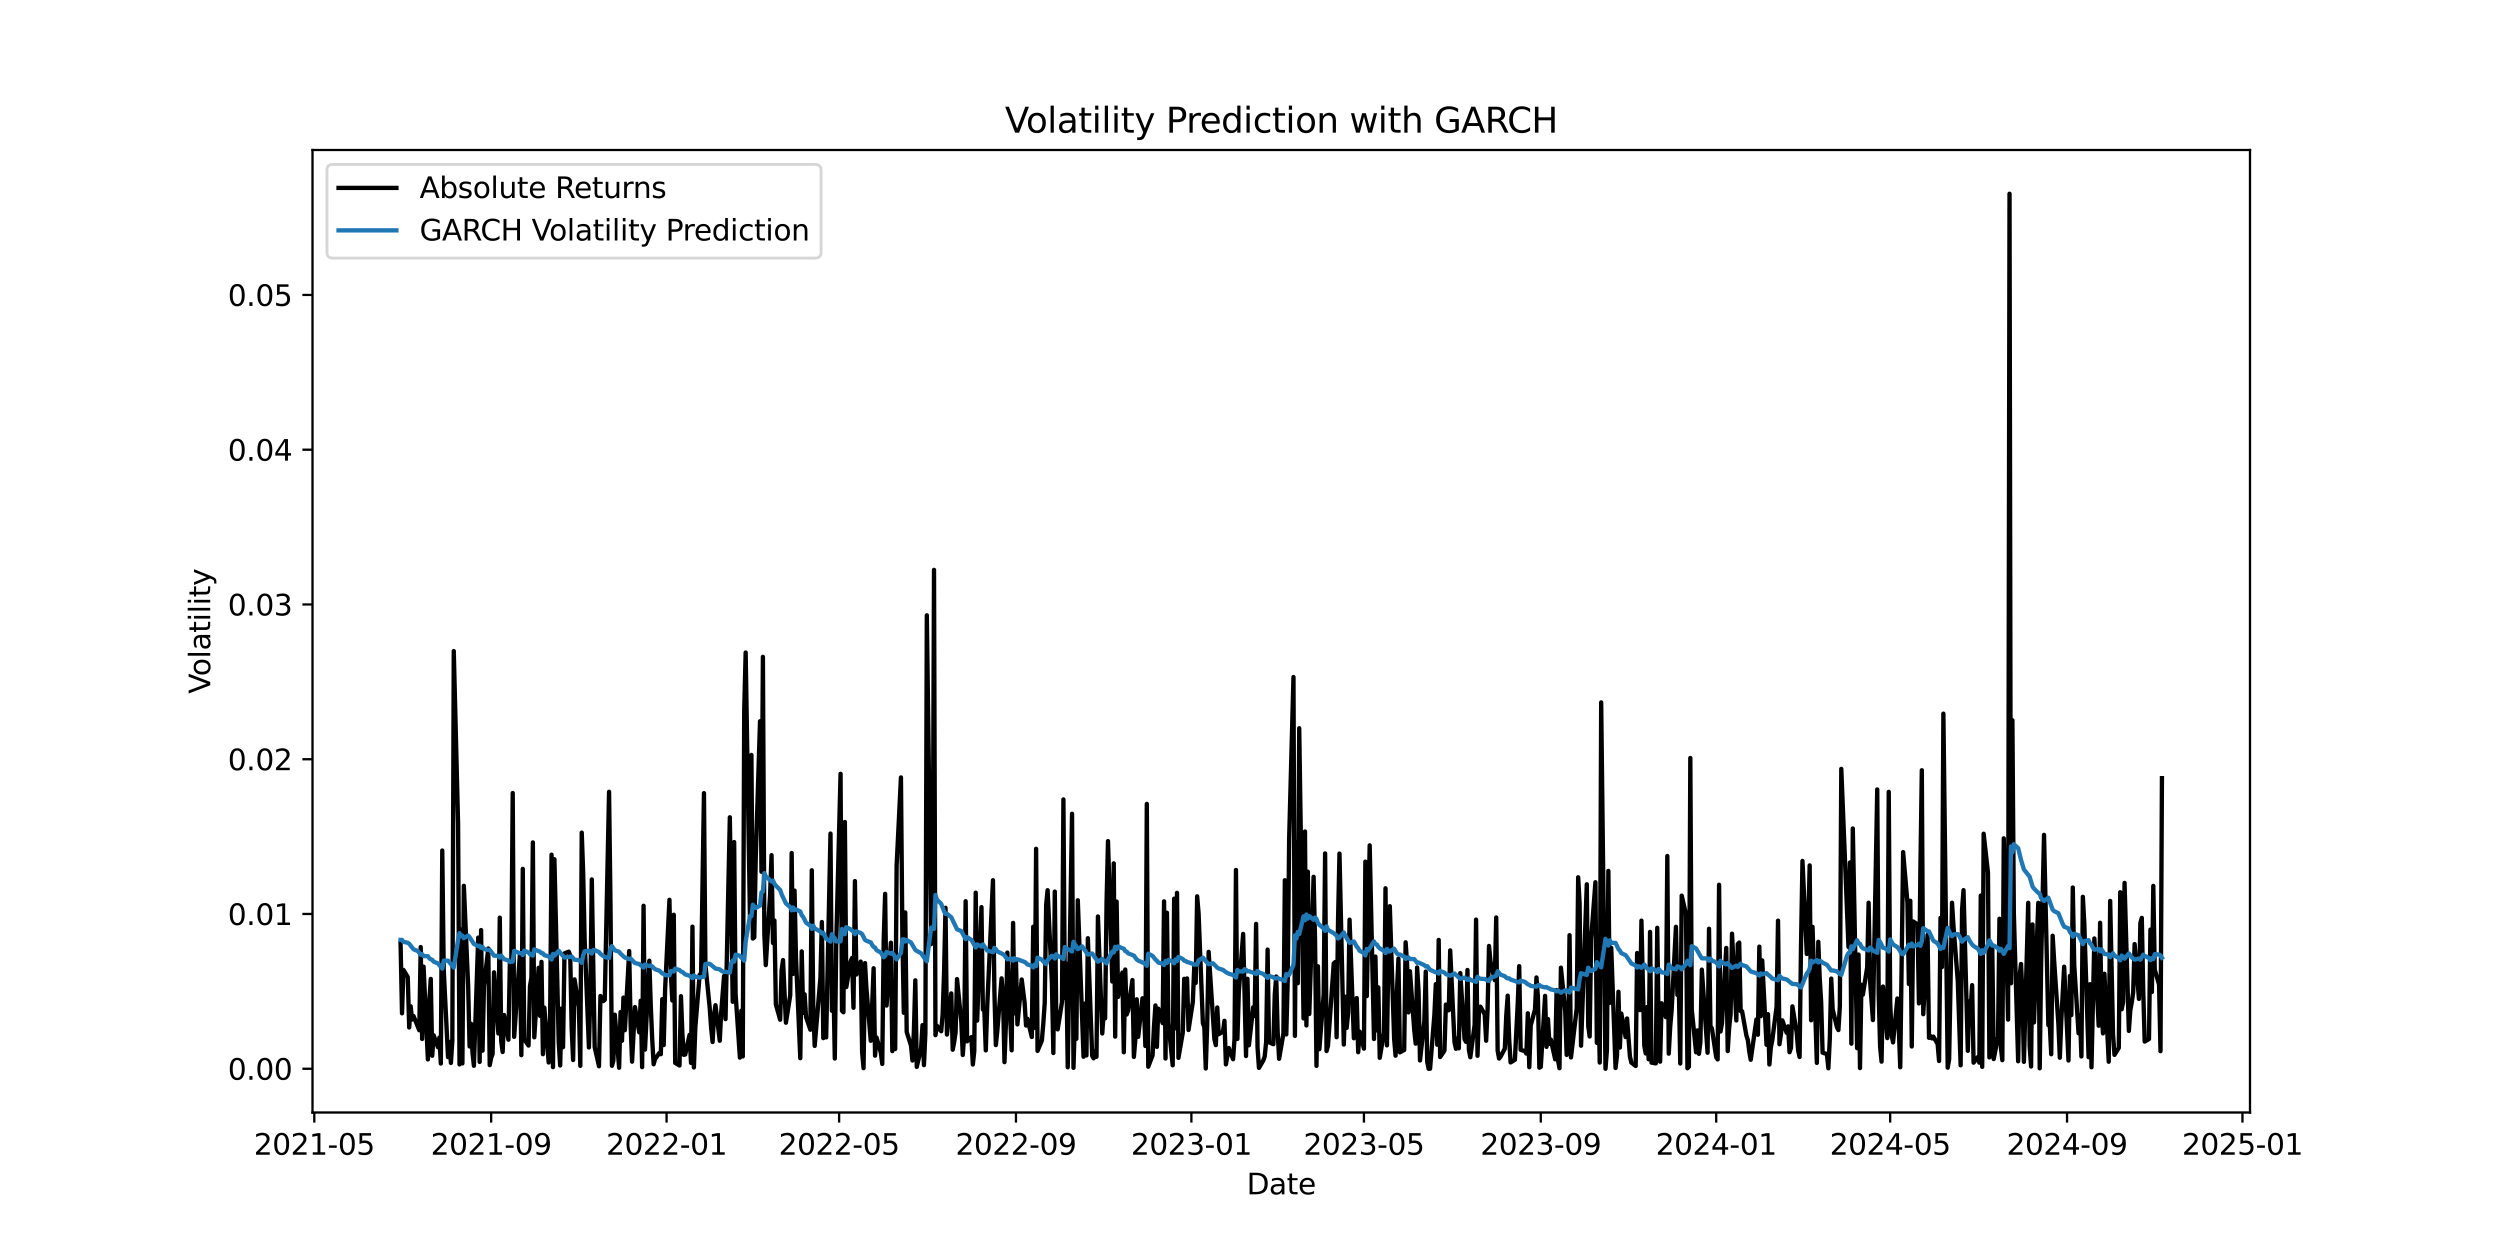 <?xml version="1.0" encoding="utf-8" standalone="no"?>
<!DOCTYPE svg PUBLIC "-//W3C//DTD SVG 1.1//EN"
  "http://www.w3.org/Graphics/SVG/1.1/DTD/svg11.dtd">
<svg xmlns:xlink="http://www.w3.org/1999/xlink" width="864pt" height="432pt" viewBox="0 0 864 432" xmlns="http://www.w3.org/2000/svg" version="1.1">
 <defs>
  <style type="text/css">*{stroke-linejoin: round; stroke-linecap: butt}</style>
 </defs>
 <g id="figure_1">
  <g id="patch_1">
   <path d="M 0 432 
L 864 432 
L 864 0 
L 0 0 
z
" style="fill: #ffffff"/>
  </g>
  <g id="axes_1">
   <g id="patch_2">
    <path d="M 108 384.48 
L 777.6 384.48 
L 777.6 51.84 
L 108 51.84 
z
" style="fill: #ffffff"/>
   </g>
   <g id="matplotlib.axis_1">
    <g id="xtick_1">
     <g id="line2d_1">
      <defs>
       <path id="me0368685c5" d="M 0 0 
L 0 3.5 
" style="stroke: #000000; stroke-width: 0.8"/>
      </defs>
      <g>
       <use xlink:href="#me0368685c5" x="108.621" y="384.48" style="stroke: #000000; stroke-width: 0.8"/>
      </g>
     </g>
     <g id="text_1">
      <!-- 2021-05 -->
      <g transform="translate(87.73 399.078) scale(0.1 -0.1)">
       <defs>
        <path id="DejaVuSans-32" d="M 1228 531 
L 3431 531 
L 3431 0 
L 469 0 
L 469 531 
Q 828 903 1448 1529 
Q 2069 2156 2228 2338 
Q 2531 2678 2651 2914 
Q 2772 3150 2772 3378 
Q 2772 3750 2511 3984 
Q 2250 4219 1831 4219 
Q 1534 4219 1204 4116 
Q 875 4013 500 3803 
L 500 4441 
Q 881 4594 1212 4672 
Q 1544 4750 1819 4750 
Q 2544 4750 2975 4387 
Q 3406 4025 3406 3419 
Q 3406 3131 3298 2873 
Q 3191 2616 2906 2266 
Q 2828 2175 2409 1742 
Q 1991 1309 1228 531 
z
" transform="scale(0.016)"/>
        <path id="DejaVuSans-30" d="M 2034 4250 
Q 1547 4250 1301 3770 
Q 1056 3291 1056 2328 
Q 1056 1369 1301 889 
Q 1547 409 2034 409 
Q 2525 409 2770 889 
Q 3016 1369 3016 2328 
Q 3016 3291 2770 3770 
Q 2525 4250 2034 4250 
z
M 2034 4750 
Q 2819 4750 3233 4129 
Q 3647 3509 3647 2328 
Q 3647 1150 3233 529 
Q 2819 -91 2034 -91 
Q 1250 -91 836 529 
Q 422 1150 422 2328 
Q 422 3509 836 4129 
Q 1250 4750 2034 4750 
z
" transform="scale(0.016)"/>
        <path id="DejaVuSans-31" d="M 794 531 
L 1825 531 
L 1825 4091 
L 703 3866 
L 703 4441 
L 1819 4666 
L 2450 4666 
L 2450 531 
L 3481 531 
L 3481 0 
L 794 0 
L 794 531 
z
" transform="scale(0.016)"/>
        <path id="DejaVuSans-2d" d="M 313 2009 
L 1997 2009 
L 1997 1497 
L 313 1497 
L 313 2009 
z
" transform="scale(0.016)"/>
        <path id="DejaVuSans-35" d="M 691 4666 
L 3169 4666 
L 3169 4134 
L 1269 4134 
L 1269 2991 
Q 1406 3038 1543 3061 
Q 1681 3084 1819 3084 
Q 2600 3084 3056 2656 
Q 3513 2228 3513 1497 
Q 3513 744 3044 326 
Q 2575 -91 1722 -91 
Q 1428 -91 1123 -41 
Q 819 9 494 109 
L 494 744 
Q 775 591 1075 516 
Q 1375 441 1709 441 
Q 2250 441 2565 725 
Q 2881 1009 2881 1497 
Q 2881 1984 2565 2268 
Q 2250 2553 1709 2553 
Q 1456 2553 1204 2497 
Q 953 2441 691 2322 
L 691 4666 
z
" transform="scale(0.016)"/>
       </defs>
       <use xlink:href="#DejaVuSans-32"/>
       <use xlink:href="#DejaVuSans-30" x="63.623"/>
       <use xlink:href="#DejaVuSans-32" x="127.246"/>
       <use xlink:href="#DejaVuSans-31" x="190.869"/>
       <use xlink:href="#DejaVuSans-2d" x="254.492"/>
       <use xlink:href="#DejaVuSans-30" x="290.576"/>
       <use xlink:href="#DejaVuSans-35" x="354.199"/>
      </g>
     </g>
    </g>
    <g id="xtick_2">
     <g id="line2d_2">
      <g>
       <use xlink:href="#me0368685c5" x="169.742" y="384.48" style="stroke: #000000; stroke-width: 0.8"/>
      </g>
     </g>
     <g id="text_2">
      <!-- 2021-09 -->
      <g transform="translate(148.851 399.078) scale(0.1 -0.1)">
       <defs>
        <path id="DejaVuSans-39" d="M 703 97 
L 703 672 
Q 941 559 1184 500 
Q 1428 441 1663 441 
Q 2288 441 2617 861 
Q 2947 1281 2994 2138 
Q 2813 1869 2534 1725 
Q 2256 1581 1919 1581 
Q 1219 1581 811 2004 
Q 403 2428 403 3163 
Q 403 3881 828 4315 
Q 1253 4750 1959 4750 
Q 2769 4750 3195 4129 
Q 3622 3509 3622 2328 
Q 3622 1225 3098 567 
Q 2575 -91 1691 -91 
Q 1453 -91 1209 -44 
Q 966 3 703 97 
z
M 1959 2075 
Q 2384 2075 2632 2365 
Q 2881 2656 2881 3163 
Q 2881 3666 2632 3958 
Q 2384 4250 1959 4250 
Q 1534 4250 1286 3958 
Q 1038 3666 1038 3163 
Q 1038 2656 1286 2365 
Q 1534 2075 1959 2075 
z
" transform="scale(0.016)"/>
       </defs>
       <use xlink:href="#DejaVuSans-32"/>
       <use xlink:href="#DejaVuSans-30" x="63.623"/>
       <use xlink:href="#DejaVuSans-32" x="127.246"/>
       <use xlink:href="#DejaVuSans-31" x="190.869"/>
       <use xlink:href="#DejaVuSans-2d" x="254.492"/>
       <use xlink:href="#DejaVuSans-30" x="290.576"/>
       <use xlink:href="#DejaVuSans-39" x="354.199"/>
      </g>
     </g>
    </g>
    <g id="xtick_3">
     <g id="line2d_3">
      <g>
       <use xlink:href="#me0368685c5" x="230.367" y="384.48" style="stroke: #000000; stroke-width: 0.8"/>
      </g>
     </g>
     <g id="text_3">
      <!-- 2022-01 -->
      <g transform="translate(209.475 399.078) scale(0.1 -0.1)">
       <use xlink:href="#DejaVuSans-32"/>
       <use xlink:href="#DejaVuSans-30" x="63.623"/>
       <use xlink:href="#DejaVuSans-32" x="127.246"/>
       <use xlink:href="#DejaVuSans-32" x="190.869"/>
       <use xlink:href="#DejaVuSans-2d" x="254.492"/>
       <use xlink:href="#DejaVuSans-30" x="290.576"/>
       <use xlink:href="#DejaVuSans-31" x="354.199"/>
      </g>
     </g>
    </g>
    <g id="xtick_4">
     <g id="line2d_4">
      <g>
       <use xlink:href="#me0368685c5" x="289.997" y="384.48" style="stroke: #000000; stroke-width: 0.8"/>
      </g>
     </g>
     <g id="text_4">
      <!-- 2022-05 -->
      <g transform="translate(269.106 399.078) scale(0.1 -0.1)">
       <use xlink:href="#DejaVuSans-32"/>
       <use xlink:href="#DejaVuSans-30" x="63.623"/>
       <use xlink:href="#DejaVuSans-32" x="127.246"/>
       <use xlink:href="#DejaVuSans-32" x="190.869"/>
       <use xlink:href="#DejaVuSans-2d" x="254.492"/>
       <use xlink:href="#DejaVuSans-30" x="290.576"/>
       <use xlink:href="#DejaVuSans-35" x="354.199"/>
      </g>
     </g>
    </g>
    <g id="xtick_5">
     <g id="line2d_5">
      <g>
       <use xlink:href="#me0368685c5" x="351.118" y="384.48" style="stroke: #000000; stroke-width: 0.8"/>
      </g>
     </g>
     <g id="text_5">
      <!-- 2022-09 -->
      <g transform="translate(330.227 399.078) scale(0.1 -0.1)">
       <use xlink:href="#DejaVuSans-32"/>
       <use xlink:href="#DejaVuSans-30" x="63.623"/>
       <use xlink:href="#DejaVuSans-32" x="127.246"/>
       <use xlink:href="#DejaVuSans-32" x="190.869"/>
       <use xlink:href="#DejaVuSans-2d" x="254.492"/>
       <use xlink:href="#DejaVuSans-30" x="290.576"/>
       <use xlink:href="#DejaVuSans-39" x="354.199"/>
      </g>
     </g>
    </g>
    <g id="xtick_6">
     <g id="line2d_6">
      <g>
       <use xlink:href="#me0368685c5" x="411.742" y="384.48" style="stroke: #000000; stroke-width: 0.8"/>
      </g>
     </g>
     <g id="text_6">
      <!-- 2023-01 -->
      <g transform="translate(390.851 399.078) scale(0.1 -0.1)">
       <defs>
        <path id="DejaVuSans-33" d="M 2597 2516 
Q 3050 2419 3304 2112 
Q 3559 1806 3559 1356 
Q 3559 666 3084 287 
Q 2609 -91 1734 -91 
Q 1441 -91 1130 -33 
Q 819 25 488 141 
L 488 750 
Q 750 597 1062 519 
Q 1375 441 1716 441 
Q 2309 441 2620 675 
Q 2931 909 2931 1356 
Q 2931 1769 2642 2001 
Q 2353 2234 1838 2234 
L 1294 2234 
L 1294 2753 
L 1863 2753 
Q 2328 2753 2575 2939 
Q 2822 3125 2822 3475 
Q 2822 3834 2567 4026 
Q 2313 4219 1838 4219 
Q 1578 4219 1281 4162 
Q 984 4106 628 3988 
L 628 4550 
Q 988 4650 1302 4700 
Q 1616 4750 1894 4750 
Q 2613 4750 3031 4423 
Q 3450 4097 3450 3541 
Q 3450 3153 3228 2886 
Q 3006 2619 2597 2516 
z
" transform="scale(0.016)"/>
       </defs>
       <use xlink:href="#DejaVuSans-32"/>
       <use xlink:href="#DejaVuSans-30" x="63.623"/>
       <use xlink:href="#DejaVuSans-32" x="127.246"/>
       <use xlink:href="#DejaVuSans-33" x="190.869"/>
       <use xlink:href="#DejaVuSans-2d" x="254.492"/>
       <use xlink:href="#DejaVuSans-30" x="290.576"/>
       <use xlink:href="#DejaVuSans-31" x="354.199"/>
      </g>
     </g>
    </g>
    <g id="xtick_7">
     <g id="line2d_7">
      <g>
       <use xlink:href="#me0368685c5" x="471.373" y="384.48" style="stroke: #000000; stroke-width: 0.8"/>
      </g>
     </g>
     <g id="text_7">
      <!-- 2023-05 -->
      <g transform="translate(450.482 399.078) scale(0.1 -0.1)">
       <use xlink:href="#DejaVuSans-32"/>
       <use xlink:href="#DejaVuSans-30" x="63.623"/>
       <use xlink:href="#DejaVuSans-32" x="127.246"/>
       <use xlink:href="#DejaVuSans-33" x="190.869"/>
       <use xlink:href="#DejaVuSans-2d" x="254.492"/>
       <use xlink:href="#DejaVuSans-30" x="290.576"/>
       <use xlink:href="#DejaVuSans-35" x="354.199"/>
      </g>
     </g>
    </g>
    <g id="xtick_8">
     <g id="line2d_8">
      <g>
       <use xlink:href="#me0368685c5" x="532.494" y="384.48" style="stroke: #000000; stroke-width: 0.8"/>
      </g>
     </g>
     <g id="text_8">
      <!-- 2023-09 -->
      <g transform="translate(511.603 399.078) scale(0.1 -0.1)">
       <use xlink:href="#DejaVuSans-32"/>
       <use xlink:href="#DejaVuSans-30" x="63.623"/>
       <use xlink:href="#DejaVuSans-32" x="127.246"/>
       <use xlink:href="#DejaVuSans-33" x="190.869"/>
       <use xlink:href="#DejaVuSans-2d" x="254.492"/>
       <use xlink:href="#DejaVuSans-30" x="290.576"/>
       <use xlink:href="#DejaVuSans-39" x="354.199"/>
      </g>
     </g>
    </g>
    <g id="xtick_9">
     <g id="line2d_9">
      <g>
       <use xlink:href="#me0368685c5" x="593.118" y="384.48" style="stroke: #000000; stroke-width: 0.8"/>
      </g>
     </g>
     <g id="text_9">
      <!-- 2024-01 -->
      <g transform="translate(572.227 399.078) scale(0.1 -0.1)">
       <defs>
        <path id="DejaVuSans-34" d="M 2419 4116 
L 825 1625 
L 2419 1625 
L 2419 4116 
z
M 2253 4666 
L 3047 4666 
L 3047 1625 
L 3713 1625 
L 3713 1100 
L 3047 1100 
L 3047 0 
L 2419 0 
L 2419 1100 
L 313 1100 
L 313 1709 
L 2253 4666 
z
" transform="scale(0.016)"/>
       </defs>
       <use xlink:href="#DejaVuSans-32"/>
       <use xlink:href="#DejaVuSans-30" x="63.623"/>
       <use xlink:href="#DejaVuSans-32" x="127.246"/>
       <use xlink:href="#DejaVuSans-34" x="190.869"/>
       <use xlink:href="#DejaVuSans-2d" x="254.492"/>
       <use xlink:href="#DejaVuSans-30" x="290.576"/>
       <use xlink:href="#DejaVuSans-31" x="354.199"/>
      </g>
     </g>
    </g>
    <g id="xtick_10">
     <g id="line2d_10">
      <g>
       <use xlink:href="#me0368685c5" x="653.246" y="384.48" style="stroke: #000000; stroke-width: 0.8"/>
      </g>
     </g>
     <g id="text_10">
      <!-- 2024-05 -->
      <g transform="translate(632.354 399.078) scale(0.1 -0.1)">
       <use xlink:href="#DejaVuSans-32"/>
       <use xlink:href="#DejaVuSans-30" x="63.623"/>
       <use xlink:href="#DejaVuSans-32" x="127.246"/>
       <use xlink:href="#DejaVuSans-34" x="190.869"/>
       <use xlink:href="#DejaVuSans-2d" x="254.492"/>
       <use xlink:href="#DejaVuSans-30" x="290.576"/>
       <use xlink:href="#DejaVuSans-35" x="354.199"/>
      </g>
     </g>
    </g>
    <g id="xtick_11">
     <g id="line2d_11">
      <g>
       <use xlink:href="#me0368685c5" x="714.367" y="384.48" style="stroke: #000000; stroke-width: 0.8"/>
      </g>
     </g>
     <g id="text_11">
      <!-- 2024-09 -->
      <g transform="translate(693.475 399.078) scale(0.1 -0.1)">
       <use xlink:href="#DejaVuSans-32"/>
       <use xlink:href="#DejaVuSans-30" x="63.623"/>
       <use xlink:href="#DejaVuSans-32" x="127.246"/>
       <use xlink:href="#DejaVuSans-34" x="190.869"/>
       <use xlink:href="#DejaVuSans-2d" x="254.492"/>
       <use xlink:href="#DejaVuSans-30" x="290.576"/>
       <use xlink:href="#DejaVuSans-39" x="354.199"/>
      </g>
     </g>
    </g>
    <g id="xtick_12">
     <g id="line2d_12">
      <g>
       <use xlink:href="#me0368685c5" x="774.991" y="384.48" style="stroke: #000000; stroke-width: 0.8"/>
      </g>
     </g>
     <g id="text_12">
      <!-- 2025-01 -->
      <g transform="translate(754.1 399.078) scale(0.1 -0.1)">
       <use xlink:href="#DejaVuSans-32"/>
       <use xlink:href="#DejaVuSans-30" x="63.623"/>
       <use xlink:href="#DejaVuSans-32" x="127.246"/>
       <use xlink:href="#DejaVuSans-35" x="190.869"/>
       <use xlink:href="#DejaVuSans-2d" x="254.492"/>
       <use xlink:href="#DejaVuSans-30" x="290.576"/>
       <use xlink:href="#DejaVuSans-31" x="354.199"/>
      </g>
     </g>
    </g>
    <g id="text_13">
     <!-- Date -->
     <g transform="translate(430.849 412.757) scale(0.1 -0.1)">
      <defs>
       <path id="DejaVuSans-44" d="M 1259 4147 
L 1259 519 
L 2022 519 
Q 2988 519 3436 956 
Q 3884 1394 3884 2338 
Q 3884 3275 3436 3711 
Q 2988 4147 2022 4147 
L 1259 4147 
z
M 628 4666 
L 1925 4666 
Q 3281 4666 3915 4102 
Q 4550 3538 4550 2338 
Q 4550 1131 3912 565 
Q 3275 0 1925 0 
L 628 0 
L 628 4666 
z
" transform="scale(0.016)"/>
       <path id="DejaVuSans-61" d="M 2194 1759 
Q 1497 1759 1228 1600 
Q 959 1441 959 1056 
Q 959 750 1161 570 
Q 1363 391 1709 391 
Q 2188 391 2477 730 
Q 2766 1069 2766 1631 
L 2766 1759 
L 2194 1759 
z
M 3341 1997 
L 3341 0 
L 2766 0 
L 2766 531 
Q 2569 213 2275 61 
Q 1981 -91 1556 -91 
Q 1019 -91 701 211 
Q 384 513 384 1019 
Q 384 1609 779 1909 
Q 1175 2209 1959 2209 
L 2766 2209 
L 2766 2266 
Q 2766 2663 2505 2880 
Q 2244 3097 1772 3097 
Q 1472 3097 1187 3025 
Q 903 2953 641 2809 
L 641 3341 
Q 956 3463 1253 3523 
Q 1550 3584 1831 3584 
Q 2591 3584 2966 3190 
Q 3341 2797 3341 1997 
z
" transform="scale(0.016)"/>
       <path id="DejaVuSans-74" d="M 1172 4494 
L 1172 3500 
L 2356 3500 
L 2356 3053 
L 1172 3053 
L 1172 1153 
Q 1172 725 1289 603 
Q 1406 481 1766 481 
L 2356 481 
L 2356 0 
L 1766 0 
Q 1100 0 847 248 
Q 594 497 594 1153 
L 594 3053 
L 172 3053 
L 172 3500 
L 594 3500 
L 594 4494 
L 1172 4494 
z
" transform="scale(0.016)"/>
       <path id="DejaVuSans-65" d="M 3597 1894 
L 3597 1613 
L 953 1613 
Q 991 1019 1311 708 
Q 1631 397 2203 397 
Q 2534 397 2845 478 
Q 3156 559 3463 722 
L 3463 178 
Q 3153 47 2828 -22 
Q 2503 -91 2169 -91 
Q 1331 -91 842 396 
Q 353 884 353 1716 
Q 353 2575 817 3079 
Q 1281 3584 2069 3584 
Q 2775 3584 3186 3129 
Q 3597 2675 3597 1894 
z
M 3022 2063 
Q 3016 2534 2758 2815 
Q 2500 3097 2075 3097 
Q 1594 3097 1305 2825 
Q 1016 2553 972 2059 
L 3022 2063 
z
" transform="scale(0.016)"/>
      </defs>
      <use xlink:href="#DejaVuSans-44"/>
      <use xlink:href="#DejaVuSans-61" x="77.002"/>
      <use xlink:href="#DejaVuSans-74" x="138.281"/>
      <use xlink:href="#DejaVuSans-65" x="177.49"/>
     </g>
    </g>
   </g>
   <g id="matplotlib.axis_2">
    <g id="ytick_1">
     <g id="line2d_13">
      <defs>
       <path id="m26ad9f6395" d="M 0 0 
L -3.5 0 
" style="stroke: #000000; stroke-width: 0.8"/>
      </defs>
      <g>
       <use xlink:href="#m26ad9f6395" x="108" y="369.36" style="stroke: #000000; stroke-width: 0.8"/>
      </g>
     </g>
     <g id="text_14">
      <!-- 0.00 -->
      <g transform="translate(78.734 373.159) scale(0.1 -0.1)">
       <defs>
        <path id="DejaVuSans-2e" d="M 684 794 
L 1344 794 
L 1344 0 
L 684 0 
L 684 794 
z
" transform="scale(0.016)"/>
       </defs>
       <use xlink:href="#DejaVuSans-30"/>
       <use xlink:href="#DejaVuSans-2e" x="63.623"/>
       <use xlink:href="#DejaVuSans-30" x="95.41"/>
       <use xlink:href="#DejaVuSans-30" x="159.033"/>
      </g>
     </g>
    </g>
    <g id="ytick_2">
     <g id="line2d_14">
      <g>
       <use xlink:href="#m26ad9f6395" x="108" y="315.873" style="stroke: #000000; stroke-width: 0.8"/>
      </g>
     </g>
     <g id="text_15">
      <!-- 0.01 -->
      <g transform="translate(78.734 319.673) scale(0.1 -0.1)">
       <use xlink:href="#DejaVuSans-30"/>
       <use xlink:href="#DejaVuSans-2e" x="63.623"/>
       <use xlink:href="#DejaVuSans-30" x="95.41"/>
       <use xlink:href="#DejaVuSans-31" x="159.033"/>
      </g>
     </g>
    </g>
    <g id="ytick_3">
     <g id="line2d_15">
      <g>
       <use xlink:href="#m26ad9f6395" x="108" y="262.387" style="stroke: #000000; stroke-width: 0.8"/>
      </g>
     </g>
     <g id="text_16">
      <!-- 0.02 -->
      <g transform="translate(78.734 266.186) scale(0.1 -0.1)">
       <use xlink:href="#DejaVuSans-30"/>
       <use xlink:href="#DejaVuSans-2e" x="63.623"/>
       <use xlink:href="#DejaVuSans-30" x="95.41"/>
       <use xlink:href="#DejaVuSans-32" x="159.033"/>
      </g>
     </g>
    </g>
    <g id="ytick_4">
     <g id="line2d_16">
      <g>
       <use xlink:href="#m26ad9f6395" x="108" y="208.9" style="stroke: #000000; stroke-width: 0.8"/>
      </g>
     </g>
     <g id="text_17">
      <!-- 0.03 -->
      <g transform="translate(78.734 212.699) scale(0.1 -0.1)">
       <use xlink:href="#DejaVuSans-30"/>
       <use xlink:href="#DejaVuSans-2e" x="63.623"/>
       <use xlink:href="#DejaVuSans-30" x="95.41"/>
       <use xlink:href="#DejaVuSans-33" x="159.033"/>
      </g>
     </g>
    </g>
    <g id="ytick_5">
     <g id="line2d_17">
      <g>
       <use xlink:href="#m26ad9f6395" x="108" y="155.414" style="stroke: #000000; stroke-width: 0.8"/>
      </g>
     </g>
     <g id="text_18">
      <!-- 0.04 -->
      <g transform="translate(78.734 159.213) scale(0.1 -0.1)">
       <use xlink:href="#DejaVuSans-30"/>
       <use xlink:href="#DejaVuSans-2e" x="63.623"/>
       <use xlink:href="#DejaVuSans-30" x="95.41"/>
       <use xlink:href="#DejaVuSans-34" x="159.033"/>
      </g>
     </g>
    </g>
    <g id="ytick_6">
     <g id="line2d_18">
      <g>
       <use xlink:href="#m26ad9f6395" x="108" y="101.927" style="stroke: #000000; stroke-width: 0.8"/>
      </g>
     </g>
     <g id="text_19">
      <!-- 0.05 -->
      <g transform="translate(78.734 105.726) scale(0.1 -0.1)">
       <use xlink:href="#DejaVuSans-30"/>
       <use xlink:href="#DejaVuSans-2e" x="63.623"/>
       <use xlink:href="#DejaVuSans-30" x="95.41"/>
       <use xlink:href="#DejaVuSans-35" x="159.033"/>
      </g>
     </g>
    </g>
    <g id="text_20">
     <!-- Volatility -->
     <g transform="translate(72.655 239.752) rotate(-90) scale(0.1 -0.1)">
      <defs>
       <path id="DejaVuSans-56" d="M 1831 0 
L 50 4666 
L 709 4666 
L 2188 738 
L 3669 4666 
L 4325 4666 
L 2547 0 
L 1831 0 
z
" transform="scale(0.016)"/>
       <path id="DejaVuSans-6f" d="M 1959 3097 
Q 1497 3097 1228 2736 
Q 959 2375 959 1747 
Q 959 1119 1226 758 
Q 1494 397 1959 397 
Q 2419 397 2687 759 
Q 2956 1122 2956 1747 
Q 2956 2369 2687 2733 
Q 2419 3097 1959 3097 
z
M 1959 3584 
Q 2709 3584 3137 3096 
Q 3566 2609 3566 1747 
Q 3566 888 3137 398 
Q 2709 -91 1959 -91 
Q 1206 -91 779 398 
Q 353 888 353 1747 
Q 353 2609 779 3096 
Q 1206 3584 1959 3584 
z
" transform="scale(0.016)"/>
       <path id="DejaVuSans-6c" d="M 603 4863 
L 1178 4863 
L 1178 0 
L 603 0 
L 603 4863 
z
" transform="scale(0.016)"/>
       <path id="DejaVuSans-69" d="M 603 3500 
L 1178 3500 
L 1178 0 
L 603 0 
L 603 3500 
z
M 603 4863 
L 1178 4863 
L 1178 4134 
L 603 4134 
L 603 4863 
z
" transform="scale(0.016)"/>
       <path id="DejaVuSans-79" d="M 2059 -325 
Q 1816 -950 1584 -1140 
Q 1353 -1331 966 -1331 
L 506 -1331 
L 506 -850 
L 844 -850 
Q 1081 -850 1212 -737 
Q 1344 -625 1503 -206 
L 1606 56 
L 191 3500 
L 800 3500 
L 1894 763 
L 2988 3500 
L 3597 3500 
L 2059 -325 
z
" transform="scale(0.016)"/>
      </defs>
      <use xlink:href="#DejaVuSans-56"/>
      <use xlink:href="#DejaVuSans-6f" x="60.658"/>
      <use xlink:href="#DejaVuSans-6c" x="121.84"/>
      <use xlink:href="#DejaVuSans-61" x="149.623"/>
      <use xlink:href="#DejaVuSans-74" x="210.902"/>
      <use xlink:href="#DejaVuSans-69" x="250.111"/>
      <use xlink:href="#DejaVuSans-6c" x="277.895"/>
      <use xlink:href="#DejaVuSans-69" x="305.678"/>
      <use xlink:href="#DejaVuSans-74" x="333.461"/>
      <use xlink:href="#DejaVuSans-79" x="372.67"/>
     </g>
    </g>
   </g>
   <g id="line2d_19">
    <path d="M 138.436 325.884 
L 138.933 350.201 
L 139.43 335.204 
L 140.921 337.669 
L 141.418 355.099 
L 141.915 347.76 
L 142.412 352.356 
L 142.909 351.127 
L 144.896 356.052 
L 145.393 327.306 
L 145.89 359.064 
L 146.387 334.071 
L 147.878 366.132 
L 148.375 346.166 
L 148.872 338.314 
L 149.369 364.866 
L 149.866 357.78 
L 151.356 361.926 
L 151.853 358.551 
L 152.35 367.56 
L 152.847 293.943 
L 153.344 334.968 
L 154.835 365.342 
L 155.332 360.091 
L 155.829 367.349 
L 156.325 359.648 
L 156.822 225.011 
L 158.313 284.709 
L 158.81 367.847 
L 159.307 321.256 
L 159.804 367.513 
L 160.301 306.131 
L 161.792 340.689 
L 162.289 361.65 
L 162.785 353.815 
L 163.282 363.681 
L 163.779 368.338 
L 165.27 324.025 
L 165.767 366.996 
L 166.264 321.434 
L 166.761 363.119 
L 167.258 340.744 
L 168.748 327.8 
L 169.245 368.11 
L 169.742 365.611 
L 170.239 364.247 
L 170.736 336.041 
L 172.227 357.172 
L 172.724 317.141 
L 173.221 359.921 
L 173.718 363.562 
L 174.215 350.786 
L 175.705 359.325 
L 176.202 332.912 
L 176.699 333.254 
L 177.196 274.072 
L 177.693 358.331 
L 179.681 329.765 
L 180.178 364.66 
L 180.675 300.285 
L 181.172 359.136 
L 182.662 361.342 
L 183.159 340.836 
L 183.656 337.866 
L 184.153 291.143 
L 184.65 358.493 
L 186.141 334.482 
L 186.638 351.086 
L 187.135 332.417 
L 187.631 364.327 
L 188.128 348.23 
L 189.619 367.195 
L 190.116 351.614 
L 190.613 295.374 
L 191.11 368.8 
L 191.607 296.956 
L 193.098 360.284 
L 193.595 368.227 
L 194.091 348.548 
L 194.588 361.904 
L 195.085 329.491 
L 196.576 328.895 
L 197.073 330.241 
L 197.57 355.468 
L 198.067 366.338 
L 198.564 338.485 
L 200.054 348.009 
L 200.551 368.351 
L 201.048 287.753 
L 201.545 301.68 
L 202.042 324.563 
L 203.533 362.004 
L 204.03 342.919 
L 204.527 303.933 
L 205.521 361.865 
L 207.011 368.492 
L 207.508 344.224 
L 208.005 344.984 
L 208.502 345.965 
L 208.999 345.534 
L 210.49 273.648 
L 210.987 312.971 
L 211.484 368.346 
L 211.981 366.542 
L 212.477 350.678 
L 213.968 369.023 
L 214.465 349.778 
L 214.962 359.672 
L 215.459 344.769 
L 215.956 356.035 
L 217.447 328.688 
L 217.944 354.271 
L 218.441 366.904 
L 219.434 348.031 
L 220.925 356.781 
L 221.422 345.848 
L 221.919 368.802 
L 222.416 313.044 
L 222.913 362.734 
L 224.404 332.04 
L 224.9 347.423 
L 225.397 358.993 
L 225.894 367.801 
L 226.391 366.017 
L 227.882 363.895 
L 228.379 364.336 
L 228.876 345.292 
L 229.373 361.176 
L 229.87 341.65 
L 231.36 310.98 
L 231.857 336.786 
L 232.354 345.784 
L 232.851 316.138 
L 233.348 367.333 
L 234.839 368.233 
L 235.336 344.293 
L 235.833 357.262 
L 236.33 364.546 
L 236.827 364.435 
L 238.317 357.624 
L 238.814 367.351 
L 239.311 320.258 
L 239.808 368.918 
L 240.305 355.077 
L 241.796 336.863 
L 242.293 336.512 
L 243.287 274.108 
L 243.783 333.339 
L 245.274 348.3 
L 245.771 355.291 
L 246.268 360.113 
L 246.765 350.961 
L 247.262 347.4 
L 248.753 359.691 
L 249.25 349.742 
L 250.243 337.304 
L 250.74 352.203 
L 252.231 282.46 
L 253.225 346.208 
L 253.722 291.023 
L 254.219 343.446 
L 255.71 365.51 
L 256.206 349.286 
L 256.703 365.099 
L 257.2 245.465 
L 257.697 225.514 
L 259.188 317.133 
L 259.685 260.911 
L 260.182 324.361 
L 260.679 323.946 
L 261.176 296.734 
L 262.666 249.265 
L 263.163 301.263 
L 263.66 227.014 
L 264.157 322.998 
L 264.654 333.538 
L 266.145 309.288 
L 266.642 295.542 
L 267.139 325.894 
L 267.636 318.113 
L 268.133 347.13 
L 269.623 352.42 
L 270.12 335.321 
L 270.617 331.794 
L 271.611 353.448 
L 273.102 343.947 
L 273.599 294.813 
L 274.096 336.565 
L 274.593 307.785 
L 275.089 330.998 
L 276.58 365.707 
L 277.077 328.796 
L 277.574 350.052 
L 278.071 343.632 
L 278.568 351.485 
L 280.059 355.865 
L 280.556 300.764 
L 281.052 347.565 
L 281.549 361.463 
L 283.537 337.944 
L 284.034 318.659 
L 284.531 358.775 
L 285.028 354.771 
L 285.525 358.52 
L 287.016 288.081 
L 287.512 349.338 
L 288.009 338.414 
L 288.506 365.82 
L 289.003 326.031 
L 290.494 267.428 
L 290.991 349.3 
L 291.488 349.826 
L 291.985 284.084 
L 292.482 341.12 
L 293.972 332.277 
L 294.469 331.068 
L 294.966 348.286 
L 295.463 304.505 
L 295.96 336.796 
L 297.451 332.327 
L 297.948 363.614 
L 298.445 369.147 
L 298.942 332.858 
L 299.439 341.62 
L 300.929 359.69 
L 301.923 334.633 
L 302.42 364.836 
L 302.917 358.539 
L 304.408 363.794 
L 304.905 367.679 
L 305.402 325.064 
L 305.898 308.913 
L 306.395 347.519 
L 307.886 325.799 
L 308.383 363.265 
L 308.88 358.134 
L 309.377 362.544 
L 309.874 299.097 
L 311.365 268.684 
L 311.862 323.68 
L 312.358 350.023 
L 312.855 315.334 
L 313.352 356.641 
L 314.843 361.356 
L 315.34 366.515 
L 315.837 356.419 
L 316.334 338.798 
L 316.831 368.726 
L 318.321 362.284 
L 318.818 354.29 
L 319.315 368.097 
L 319.812 357.036 
L 320.309 212.649 
L 321.8 326.276 
L 322.297 325.15 
L 322.794 196.95 
L 323.291 357.741 
L 323.788 354.503 
L 325.278 356.402 
L 325.775 350.658 
L 326.272 335.911 
L 326.769 313.743 
L 327.266 357.549 
L 328.757 343.326 
L 329.254 362.784 
L 329.751 360.225 
L 330.248 356.829 
L 330.744 338.372 
L 332.235 353.201 
L 332.732 364.602 
L 333.229 357.748 
L 333.726 311.466 
L 334.223 359.876 
L 335.714 358.415 
L 336.211 367.899 
L 336.708 363.306 
L 337.204 308.509 
L 337.701 352.711 
L 339.192 313.515 
L 339.689 348.9 
L 340.186 349.002 
L 340.683 363.009 
L 341.18 347.904 
L 343.167 304.217 
L 343.664 342.664 
L 344.161 361.172 
L 344.658 356.398 
L 346.149 338.122 
L 346.646 344.251 
L 347.143 367.074 
L 347.64 354.005 
L 348.137 329.22 
L 349.627 362.989 
L 350.124 318.961 
L 350.621 350.231 
L 351.118 332.069 
L 351.615 354.03 
L 353.106 338.514 
L 354.1 346.465 
L 354.597 354.426 
L 355.094 352.1 
L 356.584 358.376 
L 357.081 320.287 
L 357.578 355.287 
L 358.075 293.345 
L 358.572 363.191 
L 360.063 359.617 
L 360.56 353.842 
L 361.057 346.587 
L 361.554 312.635 
L 362.05 307.655 
L 363.541 339.818 
L 364.038 363.917 
L 364.535 308.13 
L 365.032 350.462 
L 365.529 355.765 
L 367.02 346.317 
L 367.517 276.284 
L 368.014 344.936 
L 368.51 333.035 
L 369.007 368.843 
L 370.498 281.245 
L 370.995 369.045 
L 371.492 352.406 
L 371.989 359.014 
L 372.486 311.135 
L 374.473 365.206 
L 374.97 346.828 
L 375.467 364.756 
L 375.964 324.245 
L 377.455 364.897 
L 377.952 365.747 
L 378.449 363.203 
L 378.946 365.224 
L 379.443 316.728 
L 380.933 357.168 
L 381.43 350.166 
L 381.927 351.932 
L 382.424 311.974 
L 382.921 290.692 
L 384.412 339.222 
L 384.909 298.379 
L 385.406 358.253 
L 385.903 311.587 
L 386.4 344.542 
L 387.89 336.108 
L 388.387 363.663 
L 388.884 335.064 
L 389.381 350.616 
L 389.878 349.328 
L 391.369 338.709 
L 391.866 365.26 
L 392.363 359.32 
L 392.86 345.362 
L 393.356 358.344 
L 394.847 345.005 
L 395.344 347.966 
L 395.841 361.5 
L 396.338 277.831 
L 396.835 368.658 
L 398.326 364.746 
L 398.823 354.729 
L 399.319 347.488 
L 399.816 361.791 
L 400.313 348.599 
L 401.804 353.573 
L 402.301 311.505 
L 402.798 365.818 
L 403.295 315.445 
L 403.792 353.277 
L 405.283 368.17 
L 405.779 310.59 
L 406.276 355.355 
L 406.773 308.569 
L 407.27 365.602 
L 408.761 356.918 
L 409.258 338.284 
L 409.755 347.547 
L 410.252 338.141 
L 410.749 355.966 
L 412.239 346.269 
L 412.736 334.088 
L 413.233 339.695 
L 413.73 309.768 
L 414.227 315.534 
L 415.718 353.615 
L 416.215 354.96 
L 416.712 369.264 
L 417.209 354.002 
L 417.706 328.967 
L 419.693 359.111 
L 420.19 361.184 
L 420.687 348.186 
L 421.184 357.433 
L 422.675 356.516 
L 423.172 352.785 
L 423.669 367.855 
L 424.662 362.207 
L 426.153 366.063 
L 426.65 359.003 
L 427.147 300.668 
L 427.644 359.062 
L 428.141 342.787 
L 429.632 322.772 
L 430.625 364.961 
L 431.122 338.28 
L 431.619 361.255 
L 433.11 348.097 
L 433.607 351.116 
L 434.104 319.3 
L 434.601 361.935 
L 435.098 369.075 
L 436.588 366.506 
L 437.085 365.076 
L 437.582 360.113 
L 438.079 328.176 
L 438.576 360.218 
L 440.067 360.878 
L 440.564 343.666 
L 441.061 337.486 
L 441.558 356.748 
L 442.055 365.915 
L 443.545 357.19 
L 444.042 304.208 
L 444.539 357.499 
L 445.036 338.596 
L 445.533 289.733 
L 447.024 233.989 
L 447.521 358.007 
L 448.018 291.126 
L 448.515 339.81 
L 449.012 251.676 
L 450.502 351.96 
L 450.999 287.367 
L 451.496 354.392 
L 451.993 301.256 
L 452.49 350.429 
L 453.981 303.025 
L 454.478 324.743 
L 454.975 368.363 
L 455.471 333.939 
L 455.968 362.601 
L 457.459 343.632 
L 457.956 294.945 
L 458.453 363.25 
L 458.95 361.38 
L 460.938 332.943 
L 461.435 332.5 
L 461.931 358.457 
L 462.428 317.984 
L 462.925 295.001 
L 464.416 360.994 
L 464.913 344.479 
L 465.41 355.245 
L 465.907 350.106 
L 466.404 317.83 
L 467.894 358.818 
L 468.888 344.929 
L 469.385 363.643 
L 469.882 356.52 
L 471.373 362.409 
L 471.87 297.787 
L 472.367 344.254 
L 473.361 292.152 
L 474.851 359.077 
L 475.348 330.604 
L 475.845 356.094 
L 476.342 341.235 
L 476.839 365.581 
L 478.33 356.716 
L 478.827 306.993 
L 479.324 361.279 
L 479.821 330.922 
L 480.317 313.178 
L 481.808 358.898 
L 482.305 364.832 
L 482.802 342.469 
L 483.299 331.287 
L 483.796 363.693 
L 485.287 362.876 
L 485.784 325.656 
L 486.281 333.107 
L 486.777 349.884 
L 487.274 335.665 
L 488.765 356.018 
L 489.262 360.692 
L 489.759 334.333 
L 490.256 342.644 
L 490.753 366.498 
L 492.244 353.05 
L 492.74 335.778 
L 493.237 366.922 
L 493.734 369.36 
L 494.231 369.36 
L 495.722 350.731 
L 496.219 340.11 
L 496.716 361.065 
L 497.213 324.839 
L 497.71 365.314 
L 499.2 363.113 
L 499.697 347.187 
L 500.194 349.131 
L 500.691 349.147 
L 501.188 328.458 
L 502.679 360.241 
L 503.176 362.462 
L 503.673 358.892 
L 504.17 362.301 
L 504.667 336.299 
L 506.157 359.153 
L 506.654 360.064 
L 507.151 335.23 
L 507.648 362.849 
L 508.145 365.385 
L 509.636 354.167 
L 510.133 317.808 
L 510.63 364.877 
L 511.127 349.248 
L 511.623 347.908 
L 513.114 350.541 
L 513.611 359.671 
L 514.108 348.862 
L 514.605 326.923 
L 515.102 332.243 
L 516.593 338.775 
L 517.09 317.079 
L 517.586 363.114 
L 518.083 365.83 
L 518.58 365.197 
L 520.071 362.399 
L 520.568 350.897 
L 521.065 344.097 
L 521.562 358.966 
L 522.059 367.17 
L 523.55 366.259 
L 524.543 346.517 
L 525.04 333.898 
L 525.537 362.82 
L 527.028 363.287 
L 527.525 364.121 
L 528.022 350.194 
L 528.519 368.811 
L 529.016 354.42 
L 530.506 348.839 
L 531.003 337.817 
L 531.5 344.512 
L 531.997 368.998 
L 532.494 368.727 
L 533.985 344.172 
L 534.482 361.789 
L 534.979 352.195 
L 535.476 360.757 
L 535.973 359.291 
L 537.463 366.092 
L 537.96 342.158 
L 538.457 366.441 
L 538.954 369.177 
L 539.451 334.43 
L 540.942 349.45 
L 541.439 364.575 
L 541.936 360.523 
L 542.433 323.21 
L 542.929 365.454 
L 544.917 348.456 
L 545.414 303.189 
L 545.911 312.291 
L 546.408 361.398 
L 548.396 305.616 
L 548.892 354.541 
L 549.389 358.219 
L 549.886 324.746 
L 551.377 304.903 
L 551.874 360.401 
L 552.371 344.058 
L 552.868 367.225 
L 553.365 242.754 
L 554.856 369.36 
L 555.352 362.919 
L 555.849 300.991 
L 556.346 346.555 
L 556.843 327.58 
L 558.334 369.094 
L 558.831 364.842 
L 559.328 342.75 
L 559.825 362.046 
L 560.322 350.284 
L 561.812 358.402 
L 562.309 351.992 
L 563.303 365.136 
L 563.8 367.249 
L 565.291 368.393 
L 565.788 329.372 
L 566.285 340.753 
L 566.782 349.088 
L 567.279 318.177 
L 568.272 361.481 
L 568.769 364.084 
L 569.266 348.041 
L 569.763 366.067 
L 570.26 322.062 
L 570.757 367.244 
L 572.248 367.509 
L 572.745 320.643 
L 573.242 356.5 
L 573.738 366.908 
L 574.235 346.733 
L 575.726 351.518 
L 576.223 295.838 
L 576.72 364.135 
L 577.217 354.91 
L 577.714 349.161 
L 579.205 320.307 
L 579.702 343.838 
L 580.198 341.004 
L 580.695 367.556 
L 581.192 309.521 
L 582.683 316.04 
L 583.18 369.185 
L 583.677 368.658 
L 584.174 261.967 
L 584.671 348.864 
L 586.161 363.668 
L 586.658 356.103 
L 587.155 364.199 
L 587.652 360.245 
L 588.149 335.105 
L 590.137 363.814 
L 590.634 320.972 
L 591.131 354.72 
L 591.628 355.36 
L 593.118 365.368 
L 593.615 366.135 
L 594.112 305.773 
L 594.609 356.496 
L 595.106 353.708 
L 596.597 327.605 
L 597.094 363.252 
L 597.591 355.241 
L 598.088 350.621 
L 598.584 322.678 
L 600.075 352.664 
L 600.572 326.272 
L 601.069 325.749 
L 601.566 349.414 
L 602.063 349.488 
L 603.554 357.878 
L 604.051 359.43 
L 604.548 363.411 
L 605.044 366.257 
L 607.032 352.316 
L 607.529 357.599 
L 608.026 327.164 
L 608.523 351.183 
L 609.02 331.92 
L 610.511 361.071 
L 611.007 350.512 
L 611.504 367.901 
L 612.001 361.972 
L 612.498 359.551 
L 613.989 347.872 
L 614.486 318.185 
L 614.983 360.885 
L 615.48 357.481 
L 615.977 352.635 
L 617.467 356.937 
L 617.964 354.716 
L 618.461 363.646 
L 618.958 362.165 
L 619.455 347.804 
L 620.946 356.905 
L 621.443 363.042 
L 621.94 365.293 
L 622.437 326.169 
L 622.934 297.548 
L 624.424 329.69 
L 624.921 320.141 
L 625.418 299.084 
L 625.915 352.611 
L 626.412 320.317 
L 627.903 367.33 
L 628.4 325.496 
L 628.897 338.097 
L 629.394 346.359 
L 629.89 363.799 
L 631.381 364.289 
L 631.878 369.197 
L 632.375 359.152 
L 632.872 338.202 
L 633.369 348.798 
L 634.86 355.048 
L 635.357 355.977 
L 635.854 347.694 
L 636.35 265.729 
L 638.835 327.293 
L 639.332 298.083 
L 639.829 360.685 
L 640.326 286.334 
L 641.817 362.244 
L 642.313 329.887 
L 642.81 369.134 
L 643.307 340.337 
L 643.804 343.768 
L 645.295 334.342 
L 645.792 311.989 
L 646.289 338.986 
L 647.283 352.538 
L 648.773 272.834 
L 649.27 343.572 
L 649.767 361.745 
L 650.264 366.899 
L 650.761 340.949 
L 652.252 358.763 
L 652.749 273.677 
L 653.246 346.423 
L 653.743 357.716 
L 654.24 360.252 
L 655.73 345.082 
L 656.227 355.468 
L 656.724 368.834 
L 657.718 294.497 
L 659.209 311.878 
L 659.706 340.097 
L 660.203 311.311 
L 660.7 361.661 
L 661.196 318.461 
L 662.687 319.445 
L 663.184 346.775 
L 663.681 300.735 
L 664.178 266.199 
L 664.675 350.51 
L 666.166 323.028 
L 666.663 358.674 
L 667.159 358.079 
L 667.656 358.874 
L 668.153 358.257 
L 669.644 360.788 
L 670.141 366.678 
L 670.638 317.232 
L 671.135 334.204 
L 671.632 246.641 
L 673.123 368.985 
L 673.619 366.135 
L 674.613 311.988 
L 675.11 319.816 
L 676.601 338.983 
L 677.595 368.163 
L 678.092 314.376 
L 678.589 307.641 
L 680.079 363.149 
L 680.576 346.048 
L 681.073 348.134 
L 681.57 340.477 
L 682.067 367.259 
L 683.558 365.309 
L 684.055 367.261 
L 684.552 309.506 
L 685.049 368.693 
L 685.546 288.139 
L 687.036 301.54 
L 687.533 365.442 
L 688.03 351.361 
L 688.527 327.109 
L 689.024 365.998 
L 690.515 358.259 
L 691.012 317.52 
L 691.509 362.057 
L 692.005 366.394 
L 692.502 289.732 
L 693.993 352.378 
L 694.49 66.96 
L 694.987 339.834 
L 695.484 248.919 
L 695.981 315.583 
L 697.472 366.772 
L 697.969 337.226 
L 698.465 333.158 
L 698.962 343.948 
L 699.459 366.971 
L 700.95 312.006 
L 701.447 361.496 
L 701.944 368.582 
L 702.441 319.492 
L 702.938 353.352 
L 704.428 312.035 
L 704.925 369.208 
L 705.422 332.591 
L 706.416 288.528 
L 707.907 354.301 
L 708.404 354.194 
L 708.901 364.339 
L 709.398 323.397 
L 709.895 331.793 
L 711.385 354.003 
L 711.882 365.546 
L 712.379 352.664 
L 713.373 334.092 
L 714.864 366.506 
L 715.361 337.277 
L 715.858 350.81 
L 716.355 306.721 
L 716.852 333.453 
L 718.342 357.09 
L 718.839 350.859 
L 719.336 365.117 
L 719.833 309.938 
L 720.33 319.113 
L 721.821 365.352 
L 722.318 340.141 
L 722.815 368.847 
L 723.808 324.344 
L 725.299 354.487 
L 725.796 318.912 
L 726.293 349.327 
L 726.79 357.135 
L 727.287 336.531 
L 728.778 366.931 
L 729.275 311.361 
L 730.268 357.567 
L 730.765 364.561 
L 732.256 362.154 
L 732.753 308.356 
L 733.25 348.798 
L 733.747 346.296 
L 734.244 305.135 
L 735.734 356.279 
L 736.231 349.222 
L 736.728 346.488 
L 737.225 342.95 
L 737.722 326.278 
L 739.213 345.222 
L 739.71 319.015 
L 740.207 317.22 
L 740.704 342.505 
L 741.201 359.958 
L 742.691 359.085 
L 743.188 321.263 
L 743.685 342.84 
L 744.182 306.159 
L 744.679 335.121 
L 746.17 340.24 
L 746.667 363.292 
L 747.164 268.932 
L 747.164 268.932 
" clip-path="url(#pd1f86e8da6)" style="fill: none; stroke: #000000; stroke-width: 1.5; stroke-linecap: square"/>
   </g>
   <g id="line2d_20">
    <path d="M 138.436 324.822 
L 138.933 324.826 
L 139.43 325.511 
L 140.921 325.809 
L 141.418 326.168 
L 142.412 327.449 
L 142.909 328.082 
L 144.399 328.676 
L 145.393 329.95 
L 145.89 329.756 
L 146.387 330.417 
L 147.878 330.468 
L 148.375 331.161 
L 148.872 331.554 
L 149.369 331.704 
L 149.866 332.364 
L 151.356 332.947 
L 152.847 334.753 
L 153.344 331.986 
L 154.835 331.995 
L 156.822 334.398 
L 158.313 324.802 
L 158.81 322.49 
L 159.307 323.442 
L 159.804 323.329 
L 160.301 324.229 
L 161.792 323.355 
L 162.289 323.891 
L 163.779 326.23 
L 165.27 326.994 
L 165.767 326.832 
L 166.264 327.572 
L 166.761 327.277 
L 167.258 327.987 
L 168.748 328.326 
L 169.245 328.247 
L 170.736 330.261 
L 172.227 330.38 
L 172.724 330.951 
L 173.221 330.276 
L 174.215 331.489 
L 175.705 331.935 
L 176.202 332.491 
L 177.196 332.341 
L 177.693 328.625 
L 179.681 329.467 
L 180.178 329.41 
L 180.675 330.059 
L 181.172 328.534 
L 182.662 329.173 
L 183.159 329.809 
L 184.153 330.261 
L 184.65 328.134 
L 186.638 328.909 
L 187.135 329.429 
L 187.631 329.467 
L 188.128 330.107 
L 189.619 330.535 
L 190.613 331.609 
L 191.11 329.669 
L 191.607 330.313 
L 193.098 328.585 
L 194.091 329.882 
L 194.588 330.32 
L 195.085 330.916 
L 197.073 330.646 
L 197.57 330.558 
L 198.564 331.681 
L 200.054 331.817 
L 200.551 332.183 
L 201.048 332.756 
L 201.545 330.199 
L 202.042 328.779 
L 203.533 328.563 
L 204.03 329.218 
L 204.527 329.561 
L 205.024 328.315 
L 205.521 328.357 
L 207.011 329.014 
L 207.508 329.671 
L 208.999 330.749 
L 210.49 331.094 
L 210.987 327.666 
L 211.484 327.004 
L 212.477 328.418 
L 213.968 328.935 
L 214.465 329.584 
L 215.956 330.946 
L 217.447 331.456 
L 217.944 331.282 
L 219.434 332.826 
L 220.925 333.156 
L 221.422 333.618 
L 221.919 333.877 
L 222.416 334.402 
L 222.913 333.344 
L 224.404 333.857 
L 224.9 333.697 
L 225.397 333.987 
L 226.391 334.964 
L 227.882 335.461 
L 228.876 336.413 
L 229.373 336.571 
L 229.87 337.01 
L 231.36 337.04 
L 231.857 335.62 
L 232.354 335.548 
L 232.851 335.743 
L 233.348 334.749 
L 234.839 335.255 
L 235.336 335.75 
L 235.833 335.901 
L 236.827 336.766 
L 238.317 337.219 
L 239.311 338.046 
L 239.808 337.095 
L 240.305 337.554 
L 241.796 337.887 
L 242.293 337.719 
L 243.287 337.545 
L 243.783 333.17 
L 245.274 333.087 
L 246.268 333.893 
L 247.262 334.739 
L 248.753 335.004 
L 249.25 335.459 
L 249.746 335.749 
L 250.243 335.895 
L 250.74 335.835 
L 252.231 336.16 
L 252.728 332.806 
L 253.225 331.978 
L 253.722 332.323 
L 254.219 329.93 
L 255.71 330.295 
L 256.206 330.957 
L 256.703 331.401 
L 257.2 332.008 
L 257.697 325.424 
L 259.188 316.583 
L 259.685 316.657 
L 260.182 312.664 
L 261.176 313.82 
L 262.666 312.96 
L 263.163 308.372 
L 263.66 308.126 
L 264.157 301.755 
L 264.654 302.874 
L 266.642 304.658 
L 267.139 304.347 
L 267.636 305.392 
L 268.133 306.102 
L 269.623 307.575 
L 270.12 309.056 
L 271.611 312.212 
L 273.102 313.508 
L 273.599 314.596 
L 274.096 313.63 
L 274.593 314.537 
L 275.089 314.29 
L 276.58 315.006 
L 277.077 316.305 
L 277.574 316.861 
L 278.568 318.875 
L 280.059 319.931 
L 280.556 321.025 
L 281.052 319.904 
L 281.549 320.849 
L 283.537 321.97 
L 284.034 322.597 
L 284.531 322.392 
L 285.525 324.42 
L 287.016 325.426 
L 287.512 322.884 
L 288.009 323.753 
L 288.506 324.305 
L 289.003 325.337 
L 290.494 325.321 
L 290.991 321.056 
L 291.985 322.847 
L 292.482 320.444 
L 293.972 321.185 
L 294.966 322.008 
L 295.463 322.856 
L 295.96 321.875 
L 297.451 322.433 
L 297.948 322.818 
L 298.942 324.838 
L 299.439 325.128 
L 300.929 325.693 
L 301.426 326.594 
L 301.923 327.249 
L 302.42 327.486 
L 302.917 328.372 
L 304.408 329.178 
L 305.402 330.839 
L 305.898 330.409 
L 306.395 329.02 
L 307.886 329.578 
L 308.383 329.285 
L 309.874 331.555 
L 311.365 329.319 
L 311.862 324.691 
L 312.358 324.607 
L 312.855 325.395 
L 313.352 324.849 
L 314.843 325.733 
L 316.334 328.293 
L 316.831 328.614 
L 318.321 329.438 
L 319.812 331.594 
L 320.309 332.227 
L 321.8 320.562 
L 322.794 321.006 
L 323.291 309.287 
L 323.788 310.895 
L 325.278 312.359 
L 326.272 314.986 
L 326.769 315.829 
L 327.266 315.802 
L 328.757 317.008 
L 329.751 319.077 
L 330.744 321.169 
L 332.235 321.781 
L 333.726 324.572 
L 334.223 323.898 
L 335.714 324.813 
L 337.204 327.468 
L 337.701 326.381 
L 339.192 327.124 
L 339.689 326.372 
L 341.18 328.507 
L 343.167 329.076 
L 343.664 327.569 
L 344.161 328.031 
L 344.658 328.82 
L 346.646 329.762 
L 347.143 330.177 
L 348.137 331.534 
L 349.627 331.284 
L 350.124 331.983 
L 350.621 331.152 
L 351.118 331.655 
L 351.615 331.527 
L 354.1 332.453 
L 354.597 332.803 
L 355.094 333.324 
L 356.584 333.777 
L 357.081 334.327 
L 357.578 333.373 
L 358.075 333.884 
L 358.572 330.963 
L 360.063 331.662 
L 361.057 332.822 
L 361.554 333.153 
L 362.05 331.837 
L 363.541 330.301 
L 364.038 330.551 
L 364.535 331.275 
L 365.032 329.825 
L 365.529 330.393 
L 367.02 331.034 
L 367.517 331.442 
L 368.014 327.294 
L 368.51 327.856 
L 369.007 327.992 
L 370.498 328.84 
L 370.995 325.484 
L 371.989 327.213 
L 372.486 328.03 
L 373.977 327.055 
L 375.964 329.903 
L 377.455 329.53 
L 379.443 332.366 
L 380.933 331.405 
L 381.927 332.462 
L 382.424 332.934 
L 382.921 331.626 
L 384.412 328.85 
L 384.909 329.153 
L 385.406 327.228 
L 385.903 328.035 
L 386.4 327.093 
L 388.387 327.902 
L 388.884 328.717 
L 389.381 328.88 
L 389.878 329.478 
L 391.866 330.243 
L 392.86 331.61 
L 393.356 331.958 
L 395.344 332.847 
L 395.841 333.209 
L 396.338 333.794 
L 396.835 329.59 
L 398.326 330.347 
L 399.319 331.631 
L 399.816 332.03 
L 400.313 332.653 
L 401.804 333.034 
L 402.301 333.505 
L 402.798 332.155 
L 403.295 332.799 
L 403.792 331.759 
L 405.283 332.28 
L 405.779 332.925 
L 406.276 331.571 
L 406.773 332.134 
L 407.27 330.714 
L 408.761 331.417 
L 409.258 332.01 
L 409.755 332.117 
L 410.252 332.497 
L 410.749 332.575 
L 412.239 333.106 
L 412.736 333.408 
L 413.233 333.283 
L 413.73 333.376 
L 414.227 331.937 
L 415.718 330.975 
L 417.706 333.242 
L 419.196 332.906 
L 420.19 333.882 
L 420.687 334.426 
L 421.184 334.722 
L 422.675 335.191 
L 423.669 335.982 
L 424.662 336.496 
L 426.153 336.962 
L 427.147 337.841 
L 427.644 335.221 
L 428.141 335.699 
L 429.632 335.784 
L 430.129 334.96 
L 430.625 335.181 
L 431.122 335.718 
L 431.619 335.642 
L 433.607 336.36 
L 434.104 336.654 
L 434.601 335.56 
L 435.098 336.064 
L 436.588 336.584 
L 438.079 337.968 
L 438.576 337.293 
L 440.067 337.72 
L 440.564 338.14 
L 441.061 338.147 
L 441.558 337.915 
L 442.055 338.273 
L 443.545 338.72 
L 444.042 339.059 
L 444.539 336.609 
L 445.036 337.034 
L 445.533 336.915 
L 447.024 333.409 
L 447.521 323.257 
L 448.018 324.382 
L 448.515 322.086 
L 449.012 322.84 
L 450.502 316.671 
L 450.999 318.035 
L 451.496 316.053 
L 451.993 317.46 
L 452.49 316.59 
L 453.981 317.874 
L 454.478 317.106 
L 454.975 317.553 
L 455.471 318.932 
L 455.968 319.619 
L 457.459 320.857 
L 457.956 321.724 
L 458.453 320.146 
L 458.95 321.354 
L 460.938 322.49 
L 461.931 323.336 
L 462.428 324.353 
L 462.925 324.014 
L 464.416 322.248 
L 464.913 323.336 
L 465.907 325.033 
L 466.404 325.842 
L 467.894 325.39 
L 468.888 327.112 
L 469.385 327.703 
L 469.882 328.592 
L 471.373 329.37 
L 471.87 330.191 
L 472.367 327.949 
L 472.864 328.477 
L 474.851 325.363 
L 475.348 326.297 
L 475.845 326.431 
L 476.342 327.278 
L 476.839 327.746 
L 478.33 328.629 
L 478.827 329.392 
L 479.324 327.976 
L 479.821 328.818 
L 480.317 328.812 
L 481.808 327.862 
L 482.802 329.52 
L 483.299 329.91 
L 483.796 329.851 
L 485.287 330.634 
L 485.784 331.381 
L 486.281 330.945 
L 486.777 330.901 
L 487.274 331.427 
L 488.765 331.461 
L 489.759 332.751 
L 490.256 332.643 
L 492.244 333.546 
L 492.74 334.021 
L 493.237 333.893 
L 494.231 335.143 
L 496.219 336.047 
L 496.716 335.974 
L 497.213 336.479 
L 497.71 335.559 
L 499.2 336.119 
L 499.697 336.64 
L 501.188 337.213 
L 502.679 336.451 
L 504.667 338.273 
L 506.157 337.868 
L 507.151 338.671 
L 507.648 338.18 
L 508.145 338.624 
L 510.133 339.323 
L 510.63 337.579 
L 511.127 338.076 
L 511.623 338.242 
L 513.114 338.355 
L 513.611 338.55 
L 514.108 338.947 
L 514.605 339.058 
L 515.102 338.036 
L 517.09 337.235 
L 517.586 335.669 
L 518.58 336.839 
L 520.071 337.387 
L 520.568 337.883 
L 521.065 338.125 
L 521.562 338.118 
L 522.059 338.535 
L 523.55 339.02 
L 524.543 339.481 
L 525.04 339.494 
L 525.537 338.899 
L 527.028 339.344 
L 528.022 340.199 
L 528.519 340.313 
L 529.016 340.743 
L 531.003 340.994 
L 531.5 340.519 
L 531.997 340.409 
L 532.494 340.849 
L 533.985 341.273 
L 534.482 341.109 
L 534.979 341.477 
L 535.476 341.614 
L 535.973 341.954 
L 537.463 342.256 
L 537.96 342.638 
L 538.457 342.302 
L 539.451 343.079 
L 540.942 342.252 
L 541.439 342.279 
L 542.433 342.991 
L 542.929 341.318 
L 545.414 341.931 
L 545.911 338.433 
L 546.408 336.342 
L 548.396 336.949 
L 548.892 334.422 
L 549.886 335.611 
L 551.377 334.791 
L 551.874 332.487 
L 552.371 333.246 
L 552.868 333.563 
L 553.365 334.31 
L 554.856 324.463 
L 555.849 326.775 
L 556.346 324.991 
L 556.843 325.827 
L 558.334 325.875 
L 559.328 327.975 
L 559.825 328.512 
L 560.322 329.419 
L 561.812 330.086 
L 562.806 331.502 
L 563.8 332.973 
L 565.291 333.699 
L 565.788 334.398 
L 566.285 333.961 
L 566.782 334.086 
L 567.279 334.484 
L 568.272 333.35 
L 569.266 334.691 
L 569.763 335.029 
L 570.26 335.665 
L 570.757 334.688 
L 572.248 335.345 
L 572.745 335.975 
L 573.242 334.875 
L 574.235 336.036 
L 575.726 336.265 
L 576.223 336.625 
L 576.72 333.366 
L 577.714 334.61 
L 579.205 334.987 
L 579.702 333.961 
L 580.695 334.331 
L 581.192 335.004 
L 582.683 333.189 
L 583.18 332.029 
L 584.174 333.55 
L 584.671 327.007 
L 586.161 327.772 
L 587.652 330.402 
L 588.149 331.186 
L 590.137 331.246 
L 590.634 332.021 
L 591.131 331.297 
L 591.628 331.952 
L 593.118 332.588 
L 594.112 334.006 
L 594.609 332.04 
L 595.106 332.691 
L 596.597 333.259 
L 597.094 332.826 
L 598.088 334.084 
L 598.584 334.517 
L 600.075 333.707 
L 600.572 334.206 
L 601.566 333.073 
L 602.063 333.525 
L 603.554 333.957 
L 605.044 335.731 
L 607.032 336.329 
L 608.026 337.167 
L 608.523 336.414 
L 609.02 336.755 
L 610.511 336.306 
L 611.007 336.842 
L 611.504 337.145 
L 612.498 338.188 
L 614.486 338.764 
L 614.983 337.245 
L 615.977 338.171 
L 617.467 338.473 
L 619.455 340.064 
L 620.946 340.128 
L 621.94 340.857 
L 622.437 341.272 
L 624.424 336.453 
L 624.921 335.898 
L 625.418 334.778 
L 625.915 332.026 
L 626.412 332.651 
L 627.903 331.808 
L 628.4 332.623 
L 628.897 332.107 
L 629.394 332.253 
L 629.89 332.687 
L 631.381 333.429 
L 632.872 335.416 
L 633.369 335.366 
L 634.86 335.703 
L 635.854 336.65 
L 636.35 336.889 
L 638.338 330.266 
L 638.835 329.391 
L 639.332 329.206 
L 639.829 327.05 
L 640.326 328.02 
L 641.817 324.95 
L 642.313 326.031 
L 642.81 326.183 
L 643.307 327.22 
L 643.804 327.712 
L 645.792 328.488 
L 646.289 327.484 
L 646.786 327.909 
L 647.283 328.524 
L 648.773 329.267 
L 649.27 324.841 
L 649.767 325.551 
L 650.761 327.546 
L 652.252 328.028 
L 652.749 328.885 
L 653.246 324.645 
L 654.24 326.388 
L 655.73 327.33 
L 656.227 327.941 
L 657.221 329.635 
L 657.718 329.788 
L 659.706 326.497 
L 660.203 327 
L 660.7 326.094 
L 661.196 327.056 
L 662.687 326.572 
L 663.184 326.174 
L 663.681 326.883 
L 664.178 325.269 
L 664.675 320.777 
L 666.166 321.827 
L 666.663 321.911 
L 668.153 325.092 
L 669.644 326.055 
L 670.638 327.952 
L 671.135 327.336 
L 671.632 327.581 
L 673.123 320.677 
L 674.116 323.031 
L 674.613 323.554 
L 675.11 322.957 
L 676.601 322.817 
L 677.098 323.456 
L 678.092 325.439 
L 678.589 324.848 
L 680.079 323.897 
L 680.576 324.938 
L 681.57 326.42 
L 682.067 326.929 
L 683.558 327.872 
L 684.552 329.652 
L 685.049 328.417 
L 685.546 329.307 
L 687.036 326.464 
L 687.533 324.98 
L 688.527 326.787 
L 689.024 326.762 
L 690.515 327.7 
L 691.012 328.541 
L 691.509 327.909 
L 692.502 329.644 
L 693.993 326.918 
L 694.49 327.695 
L 694.987 292.523 
L 695.484 294.588 
L 695.981 291.756 
L 697.472 293.121 
L 698.465 297.166 
L 699.459 300.482 
L 701.447 302.972 
L 702.441 306.384 
L 702.938 307.089 
L 704.428 308.582 
L 704.925 308.884 
L 705.422 310.409 
L 706.416 311.36 
L 707.907 310.266 
L 709.398 314.394 
L 709.895 314.87 
L 711.385 315.619 
L 712.876 319.303 
L 713.373 320.248 
L 714.864 320.864 
L 715.361 322.087 
L 715.858 322.738 
L 716.355 323.738 
L 716.852 322.73 
L 718.342 323.203 
L 719.833 326.297 
L 720.33 325.274 
L 721.821 324.922 
L 722.318 325.987 
L 722.815 326.537 
L 723.311 327.567 
L 723.808 328.214 
L 725.299 327.934 
L 725.796 328.772 
L 726.293 328.137 
L 727.287 329.681 
L 728.778 329.892 
L 729.275 330.779 
L 730.268 329.459 
L 730.765 330.26 
L 732.256 331.105 
L 732.753 331.902 
L 733.25 330.253 
L 734.244 331.31 
L 735.734 329.511 
L 736.728 330.847 
L 737.722 331.667 
L 739.213 331.249 
L 739.71 331.667 
L 740.704 329.944 
L 741.201 330.341 
L 742.691 331.109 
L 743.188 331.834 
L 743.685 331.119 
L 744.182 331.464 
L 744.679 329.755 
L 746.17 329.889 
L 746.667 330.211 
L 747.164 331.016 
L 747.164 331.016 
" clip-path="url(#pd1f86e8da6)" style="fill: none; stroke: #1f77b4; stroke-width: 1.5; stroke-linecap: square"/>
   </g>
   <g id="patch_3">
    <path d="M 108 384.48 
L 108 51.84 
" style="fill: none; stroke: #000000; stroke-width: 0.8; stroke-linejoin: miter; stroke-linecap: square"/>
   </g>
   <g id="patch_4">
    <path d="M 777.6 384.48 
L 777.6 51.84 
" style="fill: none; stroke: #000000; stroke-width: 0.8; stroke-linejoin: miter; stroke-linecap: square"/>
   </g>
   <g id="patch_5">
    <path d="M 108 384.48 
L 777.6 384.48 
" style="fill: none; stroke: #000000; stroke-width: 0.8; stroke-linejoin: miter; stroke-linecap: square"/>
   </g>
   <g id="patch_6">
    <path d="M 108 51.84 
L 777.6 51.84 
" style="fill: none; stroke: #000000; stroke-width: 0.8; stroke-linejoin: miter; stroke-linecap: square"/>
   </g>
   <g id="text_21">
    <!-- Volatility Prediction with GARCH -->
    <g transform="translate(347.312 45.84) scale(0.12 -0.12)">
     <defs>
      <path id="DejaVuSans-20" transform="scale(0.016)"/>
      <path id="DejaVuSans-50" d="M 1259 4147 
L 1259 2394 
L 2053 2394 
Q 2494 2394 2734 2622 
Q 2975 2850 2975 3272 
Q 2975 3691 2734 3919 
Q 2494 4147 2053 4147 
L 1259 4147 
z
M 628 4666 
L 2053 4666 
Q 2838 4666 3239 4311 
Q 3641 3956 3641 3272 
Q 3641 2581 3239 2228 
Q 2838 1875 2053 1875 
L 1259 1875 
L 1259 0 
L 628 0 
L 628 4666 
z
" transform="scale(0.016)"/>
      <path id="DejaVuSans-72" d="M 2631 2963 
Q 2534 3019 2420 3045 
Q 2306 3072 2169 3072 
Q 1681 3072 1420 2755 
Q 1159 2438 1159 1844 
L 1159 0 
L 581 0 
L 581 3500 
L 1159 3500 
L 1159 2956 
Q 1341 3275 1631 3429 
Q 1922 3584 2338 3584 
Q 2397 3584 2469 3576 
Q 2541 3569 2628 3553 
L 2631 2963 
z
" transform="scale(0.016)"/>
      <path id="DejaVuSans-64" d="M 2906 2969 
L 2906 4863 
L 3481 4863 
L 3481 0 
L 2906 0 
L 2906 525 
Q 2725 213 2448 61 
Q 2172 -91 1784 -91 
Q 1150 -91 751 415 
Q 353 922 353 1747 
Q 353 2572 751 3078 
Q 1150 3584 1784 3584 
Q 2172 3584 2448 3432 
Q 2725 3281 2906 2969 
z
M 947 1747 
Q 947 1113 1208 752 
Q 1469 391 1925 391 
Q 2381 391 2643 752 
Q 2906 1113 2906 1747 
Q 2906 2381 2643 2742 
Q 2381 3103 1925 3103 
Q 1469 3103 1208 2742 
Q 947 2381 947 1747 
z
" transform="scale(0.016)"/>
      <path id="DejaVuSans-63" d="M 3122 3366 
L 3122 2828 
Q 2878 2963 2633 3030 
Q 2388 3097 2138 3097 
Q 1578 3097 1268 2742 
Q 959 2388 959 1747 
Q 959 1106 1268 751 
Q 1578 397 2138 397 
Q 2388 397 2633 464 
Q 2878 531 3122 666 
L 3122 134 
Q 2881 22 2623 -34 
Q 2366 -91 2075 -91 
Q 1284 -91 818 406 
Q 353 903 353 1747 
Q 353 2603 823 3093 
Q 1294 3584 2113 3584 
Q 2378 3584 2631 3529 
Q 2884 3475 3122 3366 
z
" transform="scale(0.016)"/>
      <path id="DejaVuSans-6e" d="M 3513 2113 
L 3513 0 
L 2938 0 
L 2938 2094 
Q 2938 2591 2744 2837 
Q 2550 3084 2163 3084 
Q 1697 3084 1428 2787 
Q 1159 2491 1159 1978 
L 1159 0 
L 581 0 
L 581 3500 
L 1159 3500 
L 1159 2956 
Q 1366 3272 1645 3428 
Q 1925 3584 2291 3584 
Q 2894 3584 3203 3211 
Q 3513 2838 3513 2113 
z
" transform="scale(0.016)"/>
      <path id="DejaVuSans-77" d="M 269 3500 
L 844 3500 
L 1563 769 
L 2278 3500 
L 2956 3500 
L 3675 769 
L 4391 3500 
L 4966 3500 
L 4050 0 
L 3372 0 
L 2619 2869 
L 1863 0 
L 1184 0 
L 269 3500 
z
" transform="scale(0.016)"/>
      <path id="DejaVuSans-68" d="M 3513 2113 
L 3513 0 
L 2938 0 
L 2938 2094 
Q 2938 2591 2744 2837 
Q 2550 3084 2163 3084 
Q 1697 3084 1428 2787 
Q 1159 2491 1159 1978 
L 1159 0 
L 581 0 
L 581 4863 
L 1159 4863 
L 1159 2956 
Q 1366 3272 1645 3428 
Q 1925 3584 2291 3584 
Q 2894 3584 3203 3211 
Q 3513 2838 3513 2113 
z
" transform="scale(0.016)"/>
      <path id="DejaVuSans-47" d="M 3809 666 
L 3809 1919 
L 2778 1919 
L 2778 2438 
L 4434 2438 
L 4434 434 
Q 4069 175 3628 42 
Q 3188 -91 2688 -91 
Q 1594 -91 976 548 
Q 359 1188 359 2328 
Q 359 3472 976 4111 
Q 1594 4750 2688 4750 
Q 3144 4750 3555 4637 
Q 3966 4525 4313 4306 
L 4313 3634 
Q 3963 3931 3569 4081 
Q 3175 4231 2741 4231 
Q 1884 4231 1454 3753 
Q 1025 3275 1025 2328 
Q 1025 1384 1454 906 
Q 1884 428 2741 428 
Q 3075 428 3337 486 
Q 3600 544 3809 666 
z
" transform="scale(0.016)"/>
      <path id="DejaVuSans-41" d="M 2188 4044 
L 1331 1722 
L 3047 1722 
L 2188 4044 
z
M 1831 4666 
L 2547 4666 
L 4325 0 
L 3669 0 
L 3244 1197 
L 1141 1197 
L 716 0 
L 50 0 
L 1831 4666 
z
" transform="scale(0.016)"/>
      <path id="DejaVuSans-52" d="M 2841 2188 
Q 3044 2119 3236 1894 
Q 3428 1669 3622 1275 
L 4263 0 
L 3584 0 
L 2988 1197 
Q 2756 1666 2539 1819 
Q 2322 1972 1947 1972 
L 1259 1972 
L 1259 0 
L 628 0 
L 628 4666 
L 2053 4666 
Q 2853 4666 3247 4331 
Q 3641 3997 3641 3322 
Q 3641 2881 3436 2590 
Q 3231 2300 2841 2188 
z
M 1259 4147 
L 1259 2491 
L 2053 2491 
Q 2509 2491 2742 2702 
Q 2975 2913 2975 3322 
Q 2975 3731 2742 3939 
Q 2509 4147 2053 4147 
L 1259 4147 
z
" transform="scale(0.016)"/>
      <path id="DejaVuSans-43" d="M 4122 4306 
L 4122 3641 
Q 3803 3938 3442 4084 
Q 3081 4231 2675 4231 
Q 1875 4231 1450 3742 
Q 1025 3253 1025 2328 
Q 1025 1406 1450 917 
Q 1875 428 2675 428 
Q 3081 428 3442 575 
Q 3803 722 4122 1019 
L 4122 359 
Q 3791 134 3420 21 
Q 3050 -91 2638 -91 
Q 1578 -91 968 557 
Q 359 1206 359 2328 
Q 359 3453 968 4101 
Q 1578 4750 2638 4750 
Q 3056 4750 3426 4639 
Q 3797 4528 4122 4306 
z
" transform="scale(0.016)"/>
      <path id="DejaVuSans-48" d="M 628 4666 
L 1259 4666 
L 1259 2753 
L 3553 2753 
L 3553 4666 
L 4184 4666 
L 4184 0 
L 3553 0 
L 3553 2222 
L 1259 2222 
L 1259 0 
L 628 0 
L 628 4666 
z
" transform="scale(0.016)"/>
     </defs>
     <use xlink:href="#DejaVuSans-56"/>
     <use xlink:href="#DejaVuSans-6f" x="60.658"/>
     <use xlink:href="#DejaVuSans-6c" x="121.84"/>
     <use xlink:href="#DejaVuSans-61" x="149.623"/>
     <use xlink:href="#DejaVuSans-74" x="210.902"/>
     <use xlink:href="#DejaVuSans-69" x="250.111"/>
     <use xlink:href="#DejaVuSans-6c" x="277.895"/>
     <use xlink:href="#DejaVuSans-69" x="305.678"/>
     <use xlink:href="#DejaVuSans-74" x="333.461"/>
     <use xlink:href="#DejaVuSans-79" x="372.67"/>
     <use xlink:href="#DejaVuSans-20" x="431.85"/>
     <use xlink:href="#DejaVuSans-50" x="463.637"/>
     <use xlink:href="#DejaVuSans-72" x="522.189"/>
     <use xlink:href="#DejaVuSans-65" x="561.053"/>
     <use xlink:href="#DejaVuSans-64" x="622.576"/>
     <use xlink:href="#DejaVuSans-69" x="686.053"/>
     <use xlink:href="#DejaVuSans-63" x="713.836"/>
     <use xlink:href="#DejaVuSans-74" x="768.816"/>
     <use xlink:href="#DejaVuSans-69" x="808.025"/>
     <use xlink:href="#DejaVuSans-6f" x="835.809"/>
     <use xlink:href="#DejaVuSans-6e" x="896.99"/>
     <use xlink:href="#DejaVuSans-20" x="960.369"/>
     <use xlink:href="#DejaVuSans-77" x="992.156"/>
     <use xlink:href="#DejaVuSans-69" x="1073.943"/>
     <use xlink:href="#DejaVuSans-74" x="1101.727"/>
     <use xlink:href="#DejaVuSans-68" x="1140.936"/>
     <use xlink:href="#DejaVuSans-20" x="1204.314"/>
     <use xlink:href="#DejaVuSans-47" x="1236.102"/>
     <use xlink:href="#DejaVuSans-41" x="1313.592"/>
     <use xlink:href="#DejaVuSans-52" x="1382"/>
     <use xlink:href="#DejaVuSans-43" x="1446.482"/>
     <use xlink:href="#DejaVuSans-48" x="1516.307"/>
    </g>
   </g>
   <g id="legend_1">
    <g id="patch_7">
     <path d="M 115 89.196 
L 281.755 89.196 
Q 283.755 89.196 283.755 87.196 
L 283.755 58.84 
Q 283.755 56.84 281.755 56.84 
L 115 56.84 
Q 113 56.84 113 58.84 
L 113 87.196 
Q 113 89.196 115 89.196 
z
" style="fill: #ffffff; opacity: 0.8; stroke: #cccccc; stroke-linejoin: miter"/>
    </g>
    <g id="line2d_21">
     <path d="M 117 64.938 
L 127 64.938 
L 137 64.938 
" style="fill: none; stroke: #000000; stroke-width: 1.5; stroke-linecap: square"/>
    </g>
    <g id="text_22">
     <!-- Absolute Returns -->
     <g transform="translate(145 68.438) scale(0.1 -0.1)">
      <defs>
       <path id="DejaVuSans-62" d="M 3116 1747 
Q 3116 2381 2855 2742 
Q 2594 3103 2138 3103 
Q 1681 3103 1420 2742 
Q 1159 2381 1159 1747 
Q 1159 1113 1420 752 
Q 1681 391 2138 391 
Q 2594 391 2855 752 
Q 3116 1113 3116 1747 
z
M 1159 2969 
Q 1341 3281 1617 3432 
Q 1894 3584 2278 3584 
Q 2916 3584 3314 3078 
Q 3713 2572 3713 1747 
Q 3713 922 3314 415 
Q 2916 -91 2278 -91 
Q 1894 -91 1617 61 
Q 1341 213 1159 525 
L 1159 0 
L 581 0 
L 581 4863 
L 1159 4863 
L 1159 2969 
z
" transform="scale(0.016)"/>
       <path id="DejaVuSans-73" d="M 2834 3397 
L 2834 2853 
Q 2591 2978 2328 3040 
Q 2066 3103 1784 3103 
Q 1356 3103 1142 2972 
Q 928 2841 928 2578 
Q 928 2378 1081 2264 
Q 1234 2150 1697 2047 
L 1894 2003 
Q 2506 1872 2764 1633 
Q 3022 1394 3022 966 
Q 3022 478 2636 193 
Q 2250 -91 1575 -91 
Q 1294 -91 989 -36 
Q 684 19 347 128 
L 347 722 
Q 666 556 975 473 
Q 1284 391 1588 391 
Q 1994 391 2212 530 
Q 2431 669 2431 922 
Q 2431 1156 2273 1281 
Q 2116 1406 1581 1522 
L 1381 1569 
Q 847 1681 609 1914 
Q 372 2147 372 2553 
Q 372 3047 722 3315 
Q 1072 3584 1716 3584 
Q 2034 3584 2315 3537 
Q 2597 3491 2834 3397 
z
" transform="scale(0.016)"/>
       <path id="DejaVuSans-75" d="M 544 1381 
L 544 3500 
L 1119 3500 
L 1119 1403 
Q 1119 906 1312 657 
Q 1506 409 1894 409 
Q 2359 409 2629 706 
Q 2900 1003 2900 1516 
L 2900 3500 
L 3475 3500 
L 3475 0 
L 2900 0 
L 2900 538 
Q 2691 219 2414 64 
Q 2138 -91 1772 -91 
Q 1169 -91 856 284 
Q 544 659 544 1381 
z
M 1991 3584 
L 1991 3584 
z
" transform="scale(0.016)"/>
      </defs>
      <use xlink:href="#DejaVuSans-41"/>
      <use xlink:href="#DejaVuSans-62" x="68.408"/>
      <use xlink:href="#DejaVuSans-73" x="131.885"/>
      <use xlink:href="#DejaVuSans-6f" x="183.984"/>
      <use xlink:href="#DejaVuSans-6c" x="245.166"/>
      <use xlink:href="#DejaVuSans-75" x="272.949"/>
      <use xlink:href="#DejaVuSans-74" x="336.328"/>
      <use xlink:href="#DejaVuSans-65" x="375.537"/>
      <use xlink:href="#DejaVuSans-20" x="437.061"/>
      <use xlink:href="#DejaVuSans-52" x="468.848"/>
      <use xlink:href="#DejaVuSans-65" x="533.83"/>
      <use xlink:href="#DejaVuSans-74" x="595.354"/>
      <use xlink:href="#DejaVuSans-75" x="634.562"/>
      <use xlink:href="#DejaVuSans-72" x="697.941"/>
      <use xlink:href="#DejaVuSans-6e" x="737.305"/>
      <use xlink:href="#DejaVuSans-73" x="800.684"/>
     </g>
    </g>
    <g id="line2d_22">
     <path d="M 117 79.617 
L 127 79.617 
L 137 79.617 
" style="fill: none; stroke: #1f77b4; stroke-width: 1.5; stroke-linecap: square"/>
    </g>
    <g id="text_23">
     <!-- GARCH Volatility Prediction -->
     <g transform="translate(145 83.117) scale(0.1 -0.1)">
      <use xlink:href="#DejaVuSans-47"/>
      <use xlink:href="#DejaVuSans-41" x="77.49"/>
      <use xlink:href="#DejaVuSans-52" x="145.898"/>
      <use xlink:href="#DejaVuSans-43" x="210.381"/>
      <use xlink:href="#DejaVuSans-48" x="280.205"/>
      <use xlink:href="#DejaVuSans-20" x="355.4"/>
      <use xlink:href="#DejaVuSans-56" x="387.188"/>
      <use xlink:href="#DejaVuSans-6f" x="447.846"/>
      <use xlink:href="#DejaVuSans-6c" x="509.027"/>
      <use xlink:href="#DejaVuSans-61" x="536.811"/>
      <use xlink:href="#DejaVuSans-74" x="598.09"/>
      <use xlink:href="#DejaVuSans-69" x="637.299"/>
      <use xlink:href="#DejaVuSans-6c" x="665.082"/>
      <use xlink:href="#DejaVuSans-69" x="692.865"/>
      <use xlink:href="#DejaVuSans-74" x="720.648"/>
      <use xlink:href="#DejaVuSans-79" x="759.857"/>
      <use xlink:href="#DejaVuSans-20" x="819.037"/>
      <use xlink:href="#DejaVuSans-50" x="850.824"/>
      <use xlink:href="#DejaVuSans-72" x="909.377"/>
      <use xlink:href="#DejaVuSans-65" x="948.24"/>
      <use xlink:href="#DejaVuSans-64" x="1009.764"/>
      <use xlink:href="#DejaVuSans-69" x="1073.24"/>
      <use xlink:href="#DejaVuSans-63" x="1101.023"/>
      <use xlink:href="#DejaVuSans-74" x="1156.004"/>
      <use xlink:href="#DejaVuSans-69" x="1195.213"/>
      <use xlink:href="#DejaVuSans-6f" x="1222.996"/>
      <use xlink:href="#DejaVuSans-6e" x="1284.178"/>
     </g>
    </g>
   </g>
  </g>
 </g>
 <defs>
  <clipPath id="pd1f86e8da6">
   <rect x="108" y="51.84" width="669.6" height="332.64"/>
  </clipPath>
 </defs>
</svg>
